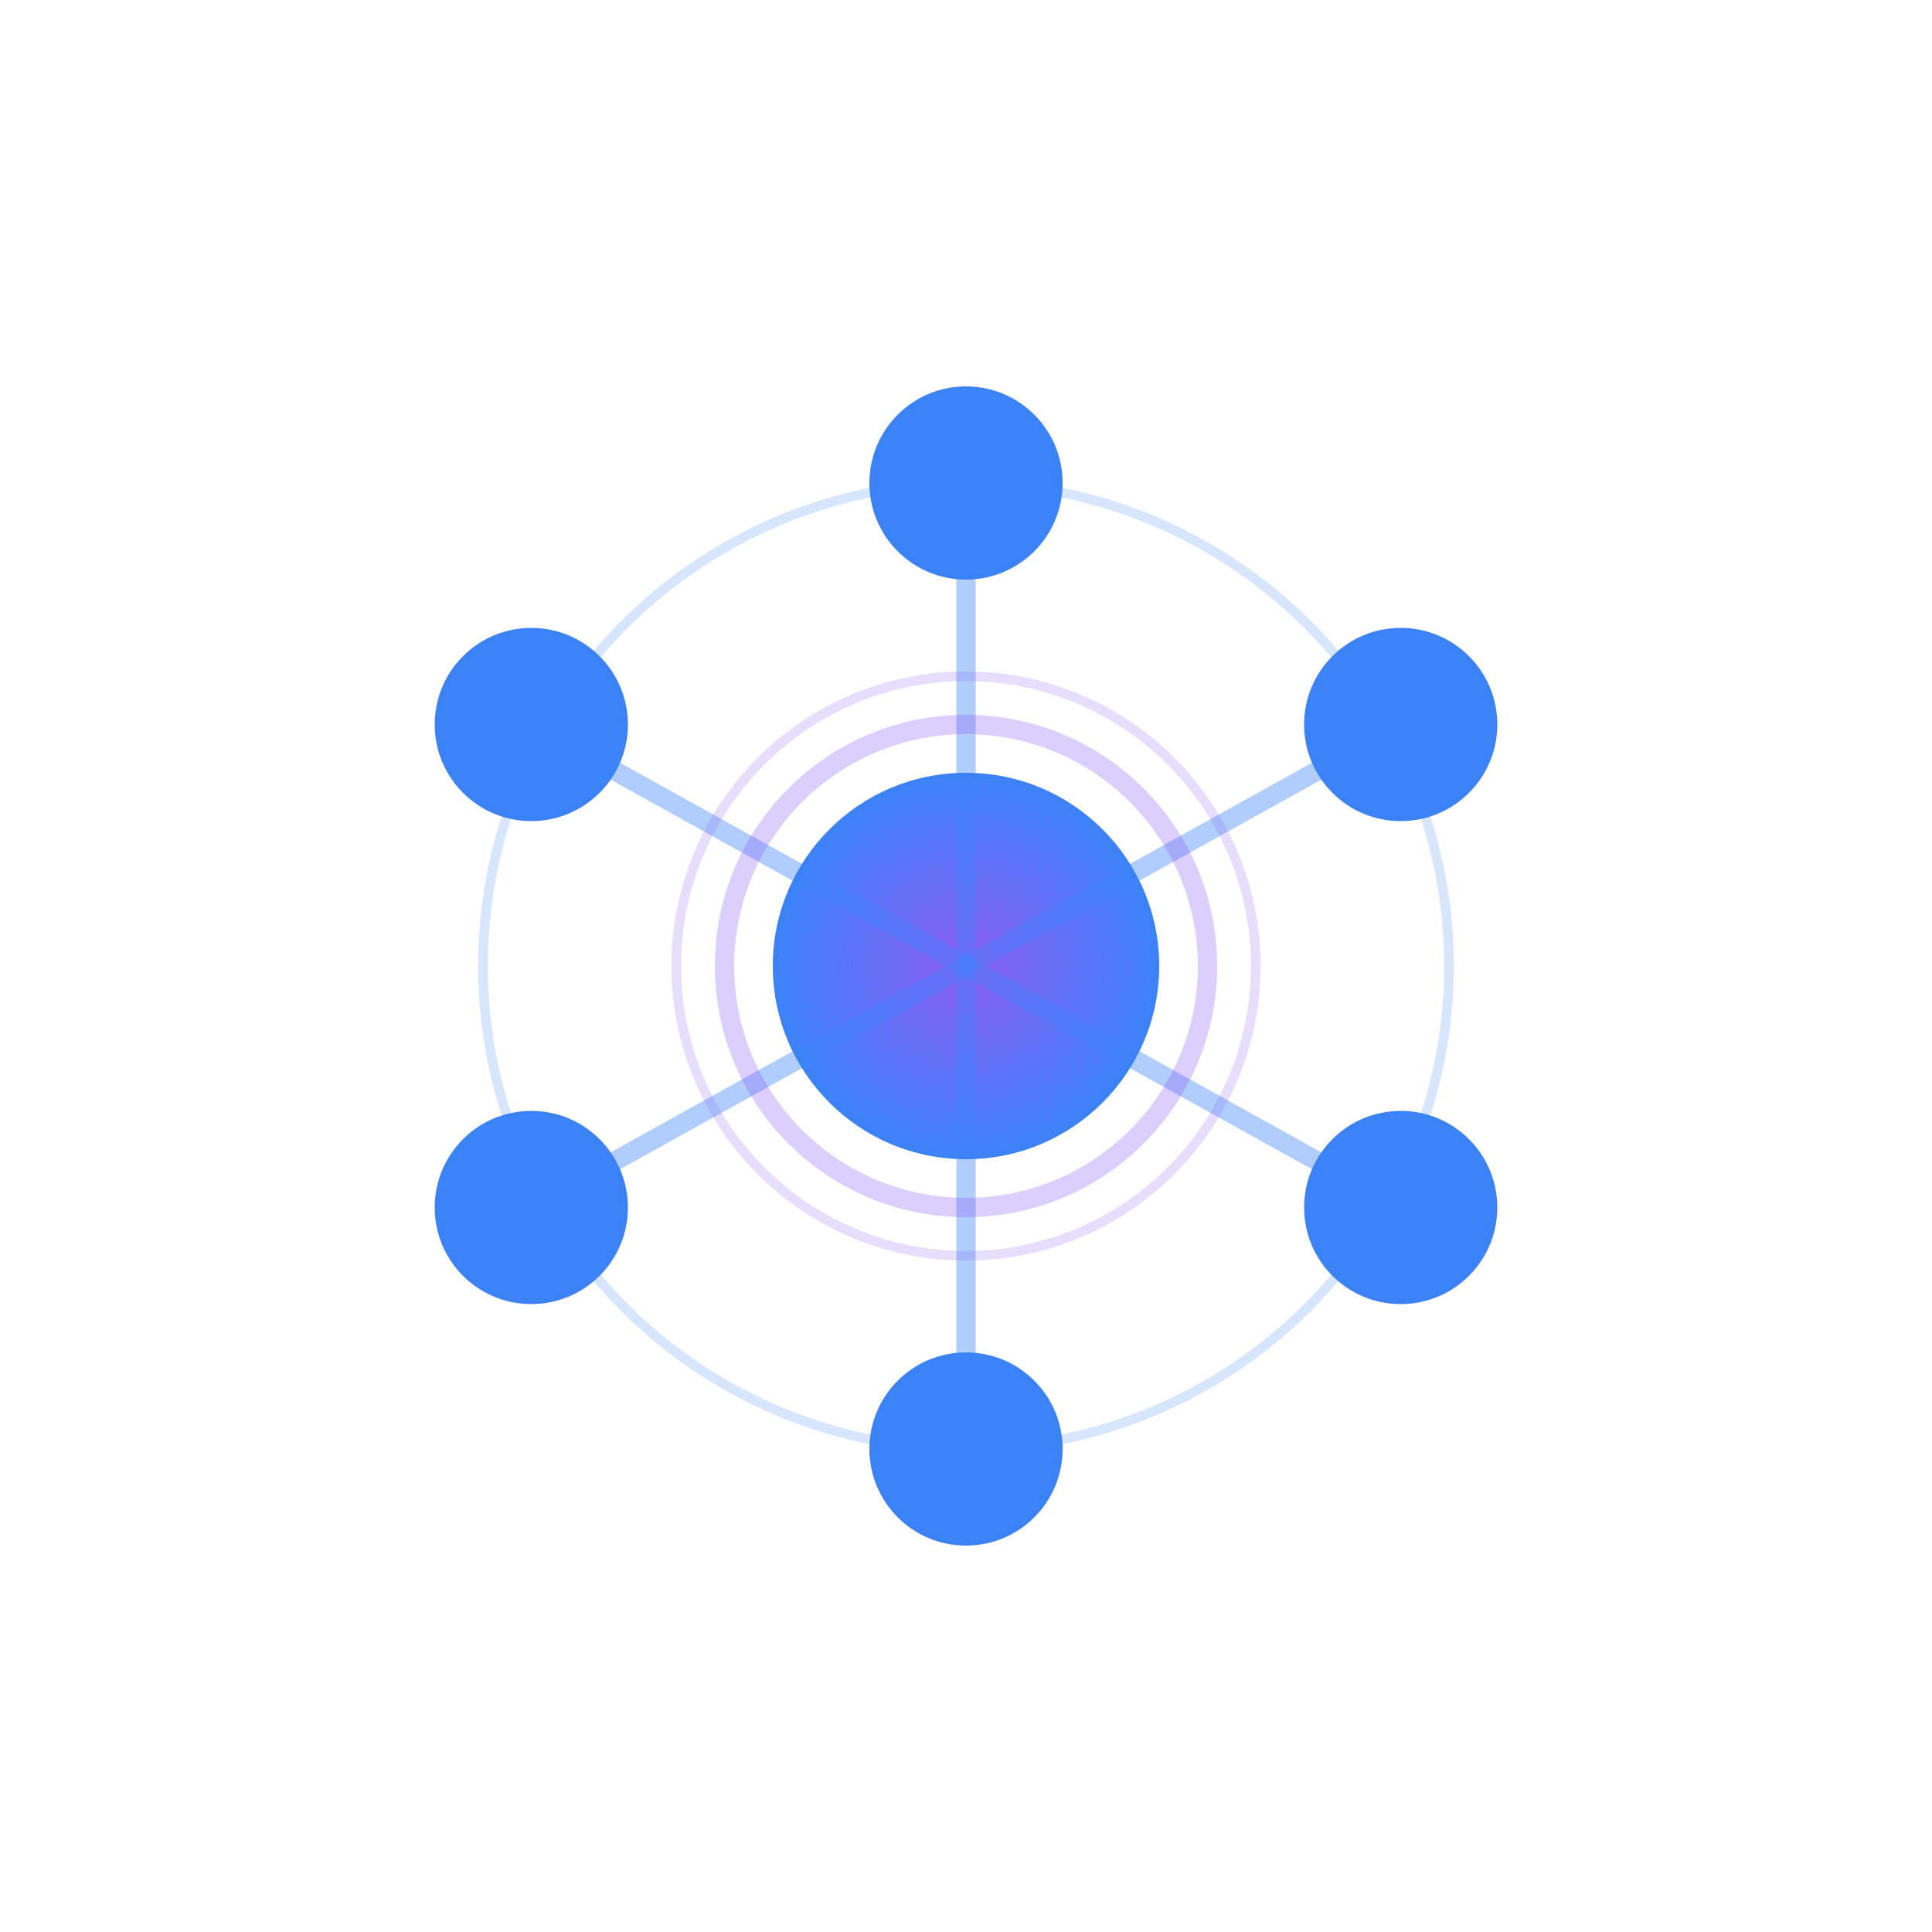 <svg width="200" height="200" viewBox="0 0 200 200" xmlns="http://www.w3.org/2000/svg">
  <!-- Concept 3: Circular Orchestration Hub -->
  <defs>
    <radialGradient id="hubGrad">
      <stop offset="0%" style="stop-color:#8b5cf6;stop-opacity:1" />
      <stop offset="100%" style="stop-color:#3b82f6;stop-opacity:1" />
    </radialGradient>
  </defs>

  <!-- Central hub (maestro) -->
  <circle cx="100" cy="100" r="20" fill="url(#hubGrad)"/>

  <!-- Orbiting agent nodes -->
  <circle cx="100" cy="50" r="10" fill="#3b82f6"/>
  <circle cx="145" cy="75" r="10" fill="#3b82f6"/>
  <circle cx="145" cy="125" r="10" fill="#3b82f6"/>
  <circle cx="100" cy="150" r="10" fill="#3b82f6"/>
  <circle cx="55" cy="125" r="10" fill="#3b82f6"/>
  <circle cx="55" cy="75" r="10" fill="#3b82f6"/>

  <!-- Orbital paths (subtle) -->
  <circle cx="100" cy="100" r="50" fill="none" stroke="#3b82f6" stroke-width="1" opacity="0.2"/>

  <!-- Connection lines from hub to agents -->
  <line x1="100" y1="100" x2="100" y2="50" stroke="#3b82f6" stroke-width="2" opacity="0.4"/>
  <line x1="100" y1="100" x2="145" y2="75" stroke="#3b82f6" stroke-width="2" opacity="0.4"/>
  <line x1="100" y1="100" x2="145" y2="125" stroke="#3b82f6" stroke-width="2" opacity="0.4"/>
  <line x1="100" y1="100" x2="100" y2="150" stroke="#3b82f6" stroke-width="2" opacity="0.4"/>
  <line x1="100" y1="100" x2="55" y2="125" stroke="#3b82f6" stroke-width="2" opacity="0.4"/>
  <line x1="100" y1="100" x2="55" y2="75" stroke="#3b82f6" stroke-width="2" opacity="0.4"/>

  <!-- Subtle animation hint with pulse circles -->
  <circle cx="100" cy="100" r="25" fill="none" stroke="#8b5cf6" stroke-width="2" opacity="0.3"/>
  <circle cx="100" cy="100" r="30" fill="none" stroke="#8b5cf6" stroke-width="1" opacity="0.2"/>
</svg>
